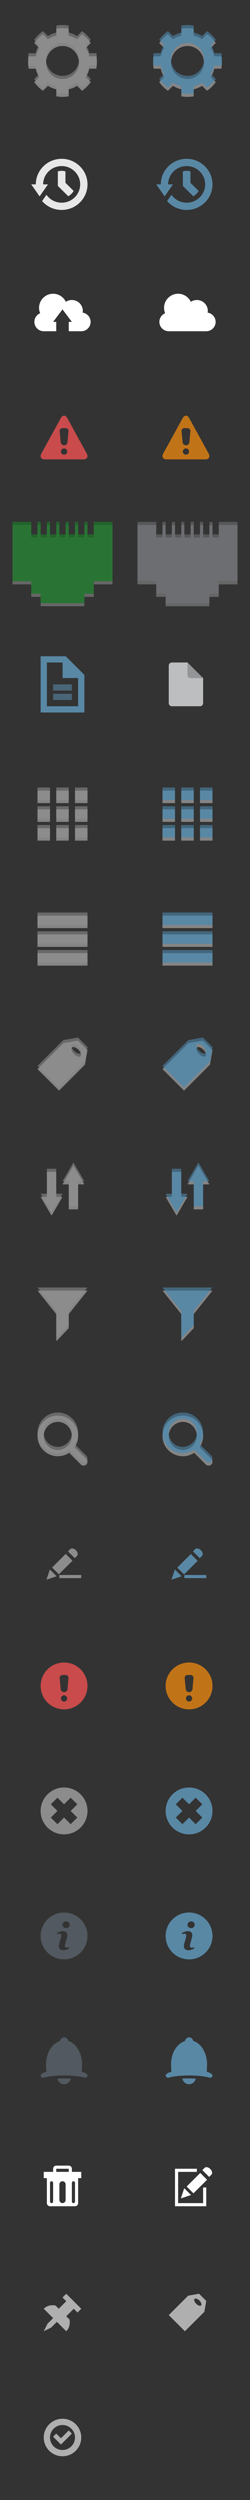 <?xml version="1.0" encoding="utf-8"?>
<!-- Generator: Adobe Illustrator 16.0.4, SVG Export Plug-In . SVG Version: 6.00 Build 0)  -->
<!DOCTYPE svg PUBLIC "-//W3C//DTD SVG 1.1//EN" "http://www.w3.org/Graphics/SVG/1.1/DTD/svg11.dtd">
<svg version="1.1" id="Layer_1" xmlns="http://www.w3.org/2000/svg" xmlns:xlink="http://www.w3.org/1999/xlink" x="0px" y="0px"
	 width="80px" height="800px" viewBox="0 0 80 800" enable-background="new 0 0 80 800" xml:space="preserve">
<rect x="0" y="0" width="80" height="800" fill="#333333" stroke="none"/>
<polygon fill="#FFFFFF" points="65,700 65,705 57,705 57,695 63,695 63,694 56,694 56,706 66,706 66,700 "/>
<path fill="#FFFFFF" d="M66.445,100.045c0.027-0.179,0.055-0.357,0.055-0.545c0-1.934-1.566-3.5-3.5-3.5
	c-0.718,0-1.385,0.218-1.939,0.589C60.34,95.062,58.8,94,57,94c-2.484,0-4.5,2.015-4.5,4.5c0,0.614,0.125,1.199,0.348,1.732
	C51.766,100.686,51,101.757,51,103c0,1.65,1.35,3,3,3h12c1.65,0,3-1.35,3-3C69,101.502,67.884,100.264,66.445,100.045z"/>
<line fill="none" x1="0" y1="40" x2="80.001" y2="40"/>
<line fill="none" x1="0" y1="80" x2="80.001" y2="80"/>
<line fill="none" x1="0" y1="120" x2="80.001" y2="120"/>
<line fill="none" x1="0" y1="160" x2="80.001" y2="160"/>
<line fill="none" x1="0" y1="200" x2="80.001" y2="200"/>
<line fill="none" x1="0" y1="200" x2="80.001" y2="200"/>
<line fill="none" x1="0" y1="240" x2="80.001" y2="240"/>
<line fill="none" x1="0" y1="280" x2="80.001" y2="280"/>
<line fill="none" x1="0" y1="320" x2="80.001" y2="320"/>
<line fill="none" x1="0" y1="360" x2="80.001" y2="360"/>
<line fill="none" x1="0" y1="400" x2="80.001" y2="400"/>
<line fill="none" x1="0" y1="440" x2="80.001" y2="440"/>
<line fill="none" x1="0" y1="480" x2="80.001" y2="480"/>
<line fill="none" x1="0" y1="520" x2="80.001" y2="520"/>
<line fill="none" x1="0" y1="560" x2="80.001" y2="560"/>
<line fill="none" x1="0" y1="600" x2="80.001" y2="600"/>
<line fill="none" x1="0" y1="640" x2="80.001" y2="640"/>
<line fill="none" x1="0" y1="680" x2="80.001" y2="680"/>
<line fill="none" x1="0" y1="720" x2="80.001" y2="720"/>
<line fill="none" x1="40" y1="0" x2="40" y2="800"/>
<g>
	<path fill="#8C8C8C" d="M28.577,20.979h2.244C30.938,20.337,31,19.675,31,19s-0.062-1.338-0.18-1.979h-2.244
		c-0.223-0.966-0.604-1.87-1.113-2.686l1.589-1.587c-0.757-1.094-1.706-2.043-2.801-2.801l-1.587,1.588
		c-0.814-0.511-1.719-0.893-2.686-1.113V8.178C21.338,8.061,20.676,8,20,8s-1.338,0.061-1.98,0.178v2.246
		c-0.965,0.224-1.869,0.604-2.684,1.113L13.75,9.949c-1.094,0.757-2.043,1.707-2.801,2.801l1.588,1.587
		c-0.51,0.815-0.891,1.719-1.113,2.685H9.179C9.062,17.663,9,18.325,9,19s0.061,1.338,0.178,1.979h2.246
		c0.222,0.968,0.603,1.869,1.113,2.688l-1.588,1.587c0.757,1.097,1.707,2.044,2.801,2.802l1.587-1.59
		c0.815,0.514,1.719,0.896,2.684,1.113v2.242C18.663,29.937,19.325,30,20,30s1.338-0.062,1.979-0.18v-2.244
		c0.967-0.224,1.869-0.604,2.687-1.113l1.587,1.589c1.096-0.757,2.044-1.706,2.801-2.801l-1.589-1.587
		C27.975,22.851,28.354,21.944,28.577,20.979z M20,24.278c-2.916,0-5.28-2.362-5.28-5.278s2.364-5.28,5.28-5.28
		s5.28,2.365,5.28,5.28C25.28,21.916,22.917,24.278,20,24.278z"/>
	<g opacity="0.25">
		<path d="M12.175,24.024l-1.226,1.227c0.136,0.196,0.284,0.382,0.432,0.566l1.156-1.153C12.409,24.457,12.288,24.244,12.175,24.024
			z"/>
		<path d="M21.979,11.423c0.967,0.222,1.871,0.604,2.687,1.113l1.587-1.588c0.898,0.622,1.691,1.378,2.368,2.23l0.433-0.432
			c-0.757-1.094-1.705-2.043-2.801-2.801l-1.587,1.588c-0.813-0.511-1.72-0.892-2.687-1.113V11.423z"/>
		<path d="M25.28,20c0-0.171-0.034-0.333-0.051-0.5c-0.256,2.678-2.483,4.778-5.229,4.778c-2.745,0-4.974-2.104-5.229-4.778
			c-0.016,0.167-0.05,0.329-0.05,0.5c0,2.916,2.364,5.278,5.28,5.278S25.28,22.916,25.28,20z"/>
		<path d="M27.826,14.975l-0.362,0.361c0.51,0.815,0.891,1.72,1.113,2.686h2.244c0.088,0.48,0.134,0.978,0.156,1.479
			C30.985,19.333,31,19.168,31,19c0-0.676-0.062-1.338-0.18-1.979h-2.244C28.411,16.3,28.155,15.614,27.826,14.975z"/>
		<path d="M27.463,24.664l1.156,1.153c0.148-0.188,0.297-0.37,0.433-0.566l-1.226-1.227C27.714,24.244,27.593,24.457,27.463,24.664z
			"/>
		<path d="M9.179,18.021h2.245c0.222-0.966,0.603-1.869,1.113-2.685l-0.363-0.362c-0.33,0.643-0.584,1.326-0.75,2.047H9.179
			C9.062,17.663,9,18.325,9,19c0,0.168,0.015,0.333,0.022,0.5C9.045,18.998,9.09,18.502,9.179,18.021z"/>
		<path d="M21.979,9.178v-1C21.338,8.061,20.676,8,20,8s-1.338,0.061-1.98,0.178v1C18.663,9.061,19.325,9,20,9
			S21.338,9.061,21.979,9.178z"/>
		<path d="M13.75,10.949l1.587,1.588c0.815-0.51,1.719-0.891,2.684-1.113v-1c-0.965,0.224-1.869,0.604-2.684,1.113L13.75,9.949
			c-1.094,0.757-2.043,1.707-2.801,2.801l0.433,0.432C12.059,12.328,12.852,11.57,13.75,10.949z"/>
	</g>
	<g opacity="0.4">
		<path fill="#FFFFFF" d="M27.826,14.975l1.227-1.226c-0.136-0.196-0.284-0.382-0.433-0.567l-1.156,1.154
			C27.593,14.543,27.713,14.756,27.826,14.975z"/>
		<path fill="#FFFFFF" d="M12.537,14.337l-1.155-1.155c-0.148,0.188-0.297,0.373-0.433,0.568l1.225,1.225
			C12.287,14.757,12.408,14.544,12.537,14.337z"/>
		<path fill="#FFFFFF" d="M12.175,24.024l0.362-0.36c-0.51-0.815-0.891-1.72-1.113-2.688H9.179
			c-0.088-0.479-0.133-0.978-0.156-1.479C9.016,19.666,9,19.83,9,19.999c0,0.676,0.061,1.338,0.178,1.979h2.246
			C11.59,22.7,11.844,23.386,12.175,24.024z"/>
		<path fill="#FFFFFF" d="M20,13.72c-2.916,0-5.28,2.364-5.28,5.28c0,0.171,0.035,0.333,0.05,0.5c0.256-2.678,2.485-4.78,5.229-4.78
			c2.745,0,4.974,2.104,5.229,4.78c0.017-0.167,0.051-0.329,0.051-0.5C25.28,16.085,22.917,13.72,20,13.72z"/>
		<path fill="#FFFFFF" d="M26.251,28.052l-1.587-1.589c-0.816,0.51-1.719,0.891-2.686,1.113v1c0.967-0.224,1.869-0.604,2.686-1.113
			l1.587,1.589c1.095-0.757,2.044-1.706,2.801-2.801l-0.433-0.434C27.944,26.674,27.149,27.432,26.251,28.052z"/>
		<path fill="#FFFFFF" d="M30.821,20.979h-2.244c-0.223,0.968-0.602,1.871-1.113,2.688l0.363,0.362
			c0.33-0.642,0.584-1.326,0.75-2.05h2.244C30.938,21.337,31,20.675,31,20c0-0.169-0.016-0.333-0.021-0.5
			C30.955,20.002,30.909,20.498,30.821,20.979z"/>
		<path fill="#FFFFFF" d="M18.021,27.576c-0.965-0.221-1.869-0.603-2.684-1.113l-1.587,1.589c-0.898-0.62-1.692-1.378-2.369-2.229
			l-0.432,0.432c0.757,1.097,1.707,2.044,2.801,2.802l1.587-1.59c0.815,0.515,1.719,0.896,2.684,1.113V27.576z"/>
		<path fill="#FFFFFF" d="M18.021,29.82v1C18.663,30.938,19.325,31,20,31s1.338-0.062,1.979-0.18v-1C21.338,29.938,20.676,30,20,30
			S18.663,29.938,18.021,29.82z"/>
	</g>
</g>
<g>
	<path fill="#5988A5" d="M68.576,20.979h2.244C70.938,20.337,71,19.675,71,19s-0.062-1.338-0.18-1.979h-2.244
		c-0.223-0.966-0.604-1.87-1.113-2.686l1.589-1.587c-0.757-1.094-1.706-2.043-2.801-2.801l-1.587,1.588
		c-0.814-0.511-1.719-0.893-2.686-1.113V8.178C61.337,8.061,60.675,8,59.999,8s-1.338,0.061-1.979,0.178v2.246
		c-0.965,0.224-1.869,0.604-2.685,1.113l-1.587-1.588c-1.096,0.757-2.043,1.707-2.803,2.801l1.59,1.587
		c-0.512,0.815-0.893,1.719-1.113,2.685H49.18c-0.117,0.642-0.181,1.304-0.181,1.979s0.062,1.338,0.181,1.979h2.243
		c0.224,0.968,0.604,1.869,1.113,2.688l-1.588,1.587c0.757,1.097,1.706,2.044,2.801,2.802l1.587-1.59
		c0.814,0.514,1.721,0.896,2.686,1.113v2.242C58.662,29.937,59.324,30,60,30s1.338-0.062,1.979-0.18v-2.244
		c0.967-0.224,1.869-0.604,2.688-1.113l1.587,1.589c1.098-0.757,2.044-1.706,2.803-2.801l-1.591-1.587
		C67.975,22.851,68.354,21.944,68.576,20.979z M60,24.278c-2.916,0-5.279-2.362-5.279-5.278s2.363-5.28,5.279-5.28
		s5.279,2.365,5.279,5.28C65.279,21.916,62.916,24.278,60,24.278z"/>
	<g opacity="0.25">
		<path d="M52.175,24.024l-1.226,1.227c0.136,0.196,0.283,0.382,0.432,0.566l1.156-1.153C52.408,24.457,52.287,24.244,52.175,24.024
			z"/>
		<path d="M61.979,11.423c0.967,0.222,1.871,0.604,2.688,1.113l1.587-1.588c0.896,0.622,1.689,1.378,2.368,2.23l0.435-0.432
			c-0.759-1.094-1.705-2.043-2.803-2.801l-1.587,1.588c-0.812-0.511-1.722-0.892-2.688-1.113V11.423z"/>
		<path d="M65.279,20c0-0.171-0.034-0.333-0.051-0.5c-0.256,2.678-2.483,4.778-5.229,4.778c-2.745,0-4.974-2.104-5.229-4.778
			c-0.016,0.167-0.049,0.329-0.049,0.5c0,2.916,2.363,5.278,5.279,5.278S65.279,22.916,65.279,20z"/>
		<path d="M67.825,14.975l-0.362,0.361c0.51,0.815,0.891,1.72,1.113,2.686h2.244c0.088,0.48,0.134,0.978,0.156,1.479
			c0.008-0.167,0.022-0.332,0.022-0.5c0-0.676-0.062-1.338-0.181-1.979h-2.243C68.41,16.3,68.154,15.614,67.825,14.975z"/>
		<path d="M67.463,24.664l1.156,1.153c0.148-0.188,0.297-0.37,0.433-0.566l-1.226-1.227C67.714,24.244,67.593,24.457,67.463,24.664z
			"/>
		<path d="M49.18,18.021h2.243c0.224-0.966,0.604-1.869,1.113-2.685l-0.363-0.362c-0.33,0.643-0.584,1.326-0.75,2.047H49.18
			C49.062,17.663,49,18.325,49,19c0,0.168,0.016,0.333,0.021,0.5C49.045,18.998,49.09,18.502,49.18,18.021z"/>
		<path d="M61.979,9.178v-1C61.338,8.061,60.676,8,60,8s-1.338,0.061-1.98,0.178v1C58.663,9.061,59.325,9,60,9
			S61.338,9.061,61.979,9.178z"/>
		<path d="M53.749,10.949l1.587,1.588c0.814-0.51,1.719-0.891,2.684-1.113v-1c-0.965,0.224-1.869,0.604-2.684,1.113l-1.587-1.588
			c-1.095,0.757-2.043,1.707-2.801,2.801l0.433,0.432C52.059,12.328,52.852,11.57,53.749,10.949z"/>
	</g>
	<g opacity="0.4">
		<path fill="#FFFFFF" d="M67.825,14.975l1.227-1.226c-0.136-0.196-0.284-0.382-0.433-0.567l-1.156,1.154
			C67.593,14.543,67.713,14.756,67.825,14.975z"/>
		<path fill="#FFFFFF" d="M52.536,14.337l-1.155-1.155c-0.146,0.188-0.297,0.373-0.433,0.568l1.225,1.225
			C52.286,14.757,52.407,14.544,52.536,14.337z"/>
		<path fill="#FFFFFF" d="M52.175,24.024l0.362-0.36c-0.51-0.815-0.891-1.72-1.113-2.688H49.18c-0.09-0.479-0.135-0.978-0.156-1.479
			c-0.008,0.168-0.022,0.332-0.022,0.501c0,0.676,0.062,1.338,0.181,1.979h2.243C51.59,22.7,51.844,23.386,52.175,24.024z"/>
		<path fill="#FFFFFF" d="M60,13.72c-2.916,0-5.279,2.364-5.279,5.28c0,0.171,0.034,0.333,0.049,0.5
			c0.256-2.678,2.485-4.78,5.229-4.78c2.745,0,4.974,2.104,5.229,4.78c0.017-0.167,0.051-0.329,0.051-0.5
			C65.279,16.085,62.916,13.72,60,13.72z"/>
		<path fill="#FFFFFF" d="M66.251,28.052l-1.587-1.589c-0.816,0.51-1.719,0.891-2.686,1.113v1c0.967-0.224,1.869-0.604,2.686-1.113
			l1.587,1.589c1.095-0.757,2.044-1.706,2.802-2.801l-0.434-0.434C67.943,26.674,67.148,27.432,66.251,28.052z"/>
		<path fill="#FFFFFF" d="M70.82,20.979h-2.244c-0.223,0.968-0.602,1.871-1.113,2.688l0.363,0.362c0.33-0.642,0.584-1.326,0.75-2.05
			h2.244C70.938,21.337,71,20.675,71,20c0-0.169-0.016-0.333-0.021-0.5C70.954,20.002,70.908,20.498,70.82,20.979z"/>
		<path fill="#FFFFFF" d="M58.021,27.576c-0.965-0.221-1.869-0.603-2.688-1.113l-1.587,1.589c-0.896-0.62-1.688-1.378-2.369-2.229
			l-0.434,0.432c0.759,1.097,1.705,2.044,2.803,2.802l1.587-1.59c0.812,0.515,1.724,0.896,2.688,1.113V27.576z"/>
		<path fill="#FFFFFF" d="M58.021,29.82v1C58.662,30.938,59.324,31,60,31s1.338-0.062,1.979-0.18v-1C61.338,29.938,60.676,30,60,30
			S58.662,29.938,58.021,29.82z"/>
	</g>
</g>
<g>
	<path fill="#E7E7E8" d="M19.73,50.818c-4.561,0-8.271,3.67-8.271,8.182H10l2.676,3.851L15.352,59h-1.545
		c0-3.23,2.657-5.859,5.923-5.859S25.654,55.77,25.654,59c0,3.231-2.658,5.86-5.924,5.86c-1.971,0-3.769-0.952-4.866-2.532
		l-1.395,2.004c1.559,1.803,3.815,2.851,6.26,2.851c4.56,0,8.27-3.67,8.27-8.183C28,54.488,24.29,50.818,19.73,50.818z"/>
	<path fill="#E7E7E8" d="M20.946,58.501v-3.66c-0.387-0.109-0.793-0.174-1.216-0.174s-0.83,0.063-1.217,0.174v2.415V59.3v0.199
		l0.143,0.141l1.459,1.444l1.727,1.708c0.723-0.396,1.32-0.986,1.72-1.701L20.946,58.501z"/>
</g>
<g>
	<path fill="#5988A5" d="M59.73,50.818c-4.562,0-8.271,3.67-8.271,8.182H50l2.676,3.851L55.352,59h-1.545
		c0-3.23,2.657-5.859,5.924-5.859c3.271,0,5.924,2.629,5.924,5.859c0,3.231-2.653,5.86-5.924,5.86c-1.972,0-3.77-0.952-4.867-2.532
		l-1.393,2.004c1.559,1.803,3.814,2.851,6.26,2.851c4.562,0,8.271-3.67,8.271-8.183C68.002,54.488,64.29,50.818,59.73,50.818z"/>
	<path fill="#5988A5" d="M60.945,58.501v-3.66c-0.387-0.109-0.793-0.174-1.215-0.174c-0.424,0-0.83,0.063-1.217,0.174v2.415V59.3
		v0.199l0.143,0.141l1.459,1.444l1.728,1.708c0.724-0.396,1.32-0.986,1.72-1.701L60.945,58.501z"/>
</g>
<path fill="#C17417" d="M66.76,145.128l-6.232-11.356c-0.566-1.027-1.489-1.027-2.057,0l-6.23,11.356
	c-0.567,1.03-0.097,1.873,1.044,1.873h12.433C66.854,147.001,67.326,146.158,66.76,145.128z M59.5,145.501c-0.55,0-1-0.45-1-1
	s0.45-1.001,1-1.001s1,0.451,1,1.001S60.05,145.501,59.5,145.501z M60.604,141.504c-0.049,0.548-0.539,0.996-1.088,0.996
	c-0.551,0-1.043-0.448-1.095-0.996l-0.327-3.508C58.042,137.448,58.45,137,59,137h1c0.55,0,0.961,0.448,0.912,0.996L60.604,141.504z
	"/>
<path fill="#C94B4B" d="M27.759,145.128l-6.231-11.356c-0.567-1.027-1.49-1.027-2.057,0l-6.23,11.356
	c-0.567,1.03-0.096,1.873,1.044,1.873h12.432C27.854,147.001,28.327,146.158,27.759,145.128z M20.5,145.501c-0.55,0-1-0.45-1-1
	s0.45-1.001,1-1.001s1,0.451,1,1.001S21.05,145.501,20.5,145.501z M21.604,141.504c-0.049,0.548-0.539,0.996-1.088,0.996
	c-0.551,0-1.043-0.448-1.095-0.996l-0.327-3.508C19.042,137.448,19.45,137,20,137h1c0.55,0,0.961,0.448,0.912,0.996L21.604,141.504z
	"/>
<g>
	<g opacity="0.25">
		<rect x="4" y="186" fill="#FFFFFF" width="6" height="1"/>
		<rect x="10" y="190" fill="#FFFFFF" width="3" height="1"/>
		<rect x="30" y="186" fill="#FFFFFF" width="6" height="1"/>
		<rect x="27" y="190" fill="#FFFFFF" width="3" height="1"/>
		<rect x="13" y="193" fill="#FFFFFF" width="14" height="1"/>
	</g>
	<polygon fill="#297434" points="30,167 30,171 28,171 28,167 27,167 27,171 25,171 25,167 24,167 24,171 22,171 22,167 21,167
		21,171 19,171 19,167 18,167 18,171 16,171 16,167 15,167 15,171 13,171 13,167 12,167 12,171 10,171 10,167 4,167 4,186 10,186
		10,190 13,190 13,193 27,193 27,190 30,190 30,186 36,186 36,167 	"/>
	<g opacity="0.15">
		<rect x="22" y="171" width="2" height="1"/>
		<rect x="19" y="171" width="2" height="1"/>
		<rect x="24" y="167" width="1" height="1"/>
		<rect x="18" y="167" width="1" height="1"/>
		<rect x="28" y="171" width="2" height="1"/>
		<rect x="27" y="167" width="1" height="1"/>
		<rect x="25" y="171" width="2" height="1"/>
		<rect x="21" y="167" width="1" height="1"/>
		<rect x="4" y="167" width="6" height="1"/>
		<rect x="16" y="171" width="2" height="1"/>
		<rect x="30" y="167" width="6" height="1"/>
		<rect x="10" y="171" width="2" height="1"/>
		<rect x="12" y="167" width="1" height="1"/>
		<rect x="15" y="167" width="1" height="1"/>
		<rect x="13" y="171" width="2" height="1"/>
	</g>
</g>
<g>
	<g opacity="0.25">
		<rect x="44" y="186" fill="#FFFFFF" width="6" height="1"/>
		<rect x="50" y="190" fill="#FFFFFF" width="3" height="1"/>
		<rect x="70" y="186" fill="#FFFFFF" width="6" height="1"/>
		<rect x="67" y="190" fill="#FFFFFF" width="3" height="1"/>
		<rect x="53" y="193" fill="#FFFFFF" width="14" height="1"/>
	</g>
	<polygon fill="#6D6E71" points="70,167 70,171 68,171 68,167 67,167 67,171 65,171 65,167 64,167 64,171 62,171 62,167 61,167
		61,171 59,171 59,167 58,167 58,171 56,171 56,167 55,167 55,171 53,171 53,167 52,167 52,171 50,171 50,167 44,167 44,186 50,186
		50,190 53,190 53,193 67,193 67,190 70,190 70,186 76,186 76,167 	"/>
	<g opacity="0.2">
		<rect x="62" y="171" width="2" height="1"/>
		<rect x="59" y="171" width="2" height="1"/>
		<rect x="64" y="167" width="1" height="1"/>
		<rect x="58" y="167" width="1" height="1"/>
		<rect x="68" y="171" width="2" height="1"/>
		<rect x="67" y="167" width="1" height="1"/>
		<rect x="65" y="171" width="2" height="1"/>
		<rect x="61" y="167" width="1" height="1"/>
		<rect x="44" y="167" width="6" height="1"/>
		<rect x="56" y="171" width="2" height="1"/>
		<rect x="70" y="167" width="6" height="1"/>
		<rect x="50" y="171" width="2" height="1"/>
		<rect x="52" y="167" width="1" height="1"/>
		<rect x="55" y="167" width="1" height="1"/>
		<rect x="53" y="171" width="2" height="1"/>
	</g>
</g>
<polygon fill="none" points="20.031,212 15,212 15,226 25,226 25,216.969 20.031,216.969 "/>
<g>
	<path fill="#5988A5" d="M25,213.969L23.031,212l-2-2h-1H13v18h14v-11.031v-1L25,213.969z M25,226H15v-14h5.031v4.969H25V226z"/>
</g>
<rect x="17" y="219" opacity="0.6" fill="#5988A5" enable-background="new    " width="6" height="2"/>
<rect x="17" y="222" opacity="0.6" fill="#5988A5" enable-background="new    " width="6" height="2"/>
<path fill="#FFFFFF" d="M26.445,100.045c0.028-0.179,0.055-0.357,0.055-0.545c0-1.934-1.567-3.5-3.5-3.5
	c-0.718,0-1.385,0.218-1.94,0.589C20.34,95.062,18.8,94,17,94c-2.485,0-4.5,2.015-4.5,4.5c0,0.614,0.125,1.199,0.348,1.732
	C11.766,100.686,11,101.757,11,103c0,1.65,1.35,3,3,3h4v-3h-1l3-4l3,4h-1v3h4c1.65,0,3-1.35,3-3
	C29,101.502,27.884,100.264,26.445,100.045z"/>
<g>
	<rect x="12" y="252" fill="#8C8C8C" width="4" height="4"/>
	<rect x="24" y="252" fill="#8C8C8C" width="4" height="4"/>
	<rect x="18" y="252" fill="#8C8C8C" width="4" height="4"/>
	<rect x="12" y="258" fill="#8C8C8C" width="4" height="4"/>
	<rect x="24" y="258" fill="#8C8C8C" width="4" height="4"/>
	<rect x="18" y="258" fill="#8C8C8C" width="4" height="4"/>
	<rect x="12" y="264" fill="#8C8C8C" width="4" height="4"/>
	<rect x="24" y="264" fill="#8C8C8C" width="4" height="4"/>
	<rect x="18" y="264" fill="#8C8C8C" width="4" height="4"/>
</g>
<g opacity="0.25">
	<rect x="12" y="252" width="4" height="1"/>
	<rect x="18" y="252" width="4" height="1"/>
	<rect x="24" y="252" width="4" height="1"/>
	<rect x="12" y="258" width="4" height="1"/>
	<rect x="18" y="258" width="4" height="1"/>
	<rect x="24" y="258" width="4" height="1"/>
	<rect x="12" y="264" width="4" height="1"/>
	<rect x="18" y="264" width="4" height="1"/>
	<rect x="24" y="264" width="4" height="1"/>
</g>
<g opacity="0.4">
	<rect x="12" y="256" fill="#FFFFFF" width="4" height="1"/>
	<rect x="18" y="256" fill="#FFFFFF" width="4" height="1"/>
	<rect x="24" y="256" fill="#FFFFFF" width="4" height="1"/>
	<rect x="12" y="262" fill="#FFFFFF" width="4" height="1"/>
	<rect x="18" y="262" fill="#FFFFFF" width="4" height="1"/>
	<rect x="24" y="262" fill="#FFFFFF" width="4" height="1"/>
	<rect x="12" y="268" fill="#FFFFFF" width="4" height="1"/>
	<rect x="18" y="268" fill="#FFFFFF" width="4" height="1"/>
	<rect x="24" y="268" fill="#FFFFFF" width="4" height="1"/>
</g>
<g>
	<rect x="52" y="252" fill="#5988A5" width="4" height="4"/>
	<rect x="64" y="252" fill="#5988A5" width="4" height="4"/>
	<rect x="58" y="252" fill="#5988A5" width="4" height="4"/>
	<rect x="52" y="258" fill="#5988A5" width="4" height="4"/>
	<rect x="64" y="258" fill="#5988A5" width="4" height="4"/>
	<rect x="58" y="258" fill="#5988A5" width="4" height="4"/>
	<rect x="52" y="264" fill="#5988A5" width="4" height="4"/>
	<rect x="64" y="264" fill="#5988A5" width="4" height="4"/>
	<rect x="58" y="264" fill="#5988A5" width="4" height="4"/>
</g>
<g opacity="0.25">
	<rect x="52" y="252" width="4" height="1"/>
	<rect x="58" y="252" width="4" height="1"/>
	<rect x="64" y="252" width="4" height="1"/>
	<rect x="52" y="258" width="4" height="1"/>
	<rect x="58" y="258" width="4" height="1"/>
	<rect x="64" y="258" width="4" height="1"/>
	<rect x="52" y="264" width="4" height="1"/>
	<rect x="58" y="264" width="4" height="1"/>
	<rect x="64" y="264" width="4" height="1"/>
</g>
<g opacity="0.4">
	<rect x="52" y="256" fill="#FFFFFF" width="4" height="1"/>
	<rect x="58" y="256" fill="#FFFFFF" width="4" height="1"/>
	<rect x="64" y="256" fill="#FFFFFF" width="4" height="1"/>
	<rect x="52" y="262" fill="#FFFFFF" width="4" height="1"/>
	<rect x="58" y="262" fill="#FFFFFF" width="4" height="1"/>
	<rect x="64" y="262" fill="#FFFFFF" width="4" height="1"/>
	<rect x="52" y="268" fill="#FFFFFF" width="4" height="1"/>
	<rect x="58" y="268" fill="#FFFFFF" width="4" height="1"/>
	<rect x="64" y="268" fill="#FFFFFF" width="4" height="1"/>
</g>
<rect x="12" y="292" fill="#8C8C8C" width="16" height="4"/>
<rect x="12" y="298" fill="#8C8C8C" width="16" height="4"/>
<rect x="12" y="304" fill="#8C8C8C" width="16" height="4"/>
<rect x="12" y="292" opacity="0.25" width="16" height="1"/>
<rect x="12" y="298" opacity="0.25" width="16" height="1"/>
<rect x="12" y="304" opacity="0.25" width="16" height="1"/>
<rect x="12" y="296" opacity="0.4" fill="#FFFFFF" width="16" height="1"/>
<rect x="12" y="302" opacity="0.4" fill="#FFFFFF" width="16" height="1"/>
<rect x="12" y="308" opacity="0.4" fill="#FFFFFF" width="16" height="1"/>
<rect x="52" y="292" fill="#5988A5" width="16" height="4"/>
<rect x="52" y="298" fill="#5988A5" width="16" height="4"/>
<rect x="52" y="304" fill="#5988A5" width="16" height="4"/>
<rect x="52" y="292" opacity="0.25" width="16" height="1"/>
<rect x="52" y="298" opacity="0.25" width="16" height="1"/>
<rect x="52" y="304" opacity="0.25" width="16" height="1"/>
<rect x="52" y="296" opacity="0.4" fill="#FFFFFF" width="16" height="1"/>
<rect x="52" y="302" opacity="0.4" fill="#FFFFFF" width="16" height="1"/>
<rect x="52" y="308" opacity="0.4" fill="#FFFFFF" width="16" height="1"/>
<path fill="#8C8C8C" d="M28,335.062L24.939,332l-4.648,0.818L12,341.109L18.89,348l8.292-8.292L28,335.062z M23.713,336.287
	c-0.76-0.762-1.07-1.688-0.689-2.068s1.306-0.072,2.068,0.689c0.76,0.762,1.069,1.686,0.689,2.066
	C25.399,337.357,24.475,337.047,23.713,336.287z"/>
<g opacity="0.4">
	<path fill="#FFFFFF" d="M25.092,334.908c-0.762-0.762-1.687-1.07-2.068-0.689c-0.214,0.214-0.204,0.603-0.023,1.035
		c0.009-0.011,0.013-0.025,0.023-0.035c0.381-0.381,1.306-0.072,2.068,0.689c0.333,0.333,0.572,0.695,0.712,1.031
		C26.139,336.542,25.832,335.65,25.092,334.908z"/>
	<polygon fill="#FFFFFF" points="27.182,339.708 18.89,348 12.5,341.609 12,342.109 18.89,349 27.182,340.708 28,336.062
		27.85,335.913 	"/>
</g>
<g opacity="0.25">
	<polygon points="20.291,333.818 24.939,333 27.85,335.913 28,335.062 24.939,332 20.291,332.818 12,341.109 12.5,341.609 	"/>
	<path d="M23.713,337.287c0.762,0.76,1.686,1.07,2.068,0.688c0.214-0.214,0.203-0.603,0.023-1.035
		c-0.009,0.011-0.013,0.025-0.023,0.035c-0.382,0.383-1.306,0.072-2.068-0.688c-0.333-0.333-0.572-0.696-0.712-1.033
		C22.665,335.652,22.973,336.546,23.713,337.287z"/>
</g>
<path fill="#5988A5" d="M68,335.062L64.939,332l-4.648,0.818L52,341.109L58.891,348l8.291-8.292L68,335.062z M63.713,336.287
	c-0.76-0.762-1.07-1.688-0.689-2.068s1.307-0.072,2.068,0.689c0.76,0.762,1.068,1.686,0.689,2.066
	C65.398,337.357,64.475,337.047,63.713,336.287z"/>
<g opacity="0.4">
	<path fill="#FFFFFF" d="M65.092,334.908c-0.762-0.762-1.688-1.07-2.068-0.689c-0.214,0.214-0.203,0.603-0.023,1.035
		c0.01-0.011,0.014-0.025,0.023-0.035c0.381-0.381,1.307-0.072,2.068,0.689c0.332,0.333,0.572,0.695,0.712,1.031
		C66.139,336.542,65.832,335.65,65.092,334.908z"/>
	<polygon fill="#FFFFFF" points="67.182,339.708 58.891,348 52.5,341.609 52,342.109 58.891,349 67.182,340.708 68,336.062
		67.85,335.913 	"/>
</g>
<g opacity="0.25">
	<polygon points="60.291,333.818 64.939,333 67.85,335.913 68,335.062 64.939,332 60.291,332.818 52,341.109 52.5,341.609 	"/>
	<path d="M63.713,337.287c0.762,0.76,1.686,1.07,2.068,0.688c0.213-0.214,0.203-0.603,0.022-1.035
		c-0.009,0.011-0.013,0.025-0.022,0.035c-0.383,0.383-1.307,0.072-2.068-0.688c-0.332-0.333-0.572-0.696-0.713-1.033
		C62.665,335.652,62.973,336.546,63.713,337.287z"/>
</g>
<g>
	<polygon fill="#8C8C8C" points="18,374 15,374 15,382 13,382 16.5,388 20,382 18,382 	"/>
	<polygon fill="#8C8C8C" points="27,378 23.5,372 20,378 22,378 22,386 25,386 25,378 	"/>
</g>
<g>
	<g opacity="0.25">
		<polygon points="18,383 19.417,383 20,382 18,382 		"/>
		<rect x="15" y="374" width="3" height="1"/>
		<polygon points="15,383 15,382 13,382 13.583,383 		"/>
	</g>
	<polygon opacity="0.25" points="23.5,373 26.417,378 27,378 23.5,372 20,378 20.583,378 	"/>
</g>
<g opacity="0.4">
	<polygon fill="#FFFFFF" points="16.5,388 13.583,383 13,383 16.5,389 20,383 19.417,383 	"/>
	<g>
		<rect x="22" y="386" fill="#FFFFFF" width="3" height="1"/>
		<polygon fill="#FFFFFF" points="22,378 20.583,378 20,379 22,379 		"/>
		<polygon fill="#FFFFFF" points="25,378 25,379 27,379 26.417,378 		"/>
	</g>
</g>
<g>
	<polygon fill="#5988A5" points="58,374 55,374 55,382 53,382 56.5,388 60,382 58,382 	"/>
	<polygon fill="#5988A5" points="67,378 63.5,372 60,378 62,378 62,386 65,386 65,378 	"/>
</g>
<g>
	<g opacity="0.25">
		<polygon points="58,383 59.416,383 60,382 58,382 		"/>
		<rect x="55" y="374" width="3" height="1"/>
		<polygon points="55,383 55,382 53,382 53.584,383 		"/>
	</g>
	<polygon opacity="0.25" points="63.5,373 66.416,378 67,378 63.5,372 60,378 60.584,378 	"/>
</g>
<g opacity="0.4">
	<polygon fill="#FFFFFF" points="56.5,388 53.584,383 53,383 56.5,389 60,383 59.416,383 	"/>
	<g>
		<rect x="62" y="386" fill="#FFFFFF" width="3" height="1"/>
		<polygon fill="#FFFFFF" points="62,378 60.584,378 60,379 62,379 		"/>
		<polygon fill="#FFFFFF" points="65,378 65,379 67,379 66.416,378 		"/>
	</g>
</g>
<g>
	<polygon fill="#8C8C8C" points="28,412 22,412 18,412 12,412 18,419.5 18,428.001 18.249,428.001 22,424 22,419.5 	"/>
</g>
<g opacity="0.25">
	<polygon points="18,413 22,413 27.2,413 28,412 22,412 18,412 12,412 12.8,413 	"/>
</g>
<g opacity="0.4">
	<g>
		<polygon fill="#FFFFFF" points="18,419.5 12.8,413 12,413 18,420.5 		"/>
	</g>
	<g>
		<polygon fill="#FFFFFF" points="18,428 18,429 18.249,429 22,425 22,424 18.249,428 		"/>
	</g>
	<g>
		<polygon fill="#FFFFFF" points="22,419.5 22,420.5 28,413 27.2,413 		"/>
	</g>
</g>
<g>
	<polygon fill="#5988A5" points="68,412 62,412 58,412 52,412 58,419.5 58,428.001 58.249,428.001 62,424 62,419.5 	"/>
</g>
<g opacity="0.25">
	<polygon points="58,413 62,413 67.2,413 68,412 62,412 58,412 52,412 52.8,413 	"/>
</g>
<g opacity="0.4">
	<g>
		<polygon fill="#FFFFFF" points="58,419.5 52.8,413 52,413 58,420.5 		"/>
	</g>
	<g>
		<polygon fill="#FFFFFF" points="58,428 58,429 58.249,429 62,425 62,424 58.249,428 		"/>
	</g>
	<g>
		<polygon fill="#FFFFFF" points="62,419.5 62,420.5 68,413 67.2,413 		"/>
	</g>
</g>
<path fill="#8C8C8C" d="M27.634,465.866l-3.739-3.739C24.593,461.091,25,459.844,25,458.5c0-3.591-2.909-6.5-6.5-6.5
	c-1.344,0-2.591,0.407-3.627,1.105c-0.697,0.47-1.298,1.07-1.768,1.768C12.407,455.909,12,457.156,12,458.5
	c0,3.591,2.909,6.5,6.5,6.5c1.344,0,2.591-0.407,3.627-1.105l3.739,3.739C26.11,467.878,26.43,468,26.75,468s0.64-0.122,0.884-0.366
	C28.122,467.146,28.122,466.354,27.634,465.866z M20.657,462.425C20.014,462.78,19.285,463,18.5,463c-2.481,0-4.5-2.019-4.5-4.5
	c0-0.785,0.22-1.514,0.575-2.157c0.412-0.745,1.022-1.355,1.768-1.768C16.986,454.22,17.715,454,18.5,454c2.481,0,4.5,2.019,4.5,4.5
	c0,0.785-0.22,1.514-0.575,2.157C22.013,461.402,21.402,462.013,20.657,462.425z"/>
<g opacity="0.25">
	<path d="M23.895,463.127l3.739,3.739c0.113,0.113,0.194,0.245,0.255,0.384c0.201-0.458,0.12-1.009-0.255-1.384l-3.375-3.375
		C24.146,462.709,24.031,462.925,23.895,463.127z"/>
	<path d="M13.105,455.873c0.47-0.697,1.07-1.298,1.768-1.768C15.909,453.407,17.156,453,18.5,453c3.389,0,6.167,2.592,6.47,5.901
		c0.008-0.135,0.03-0.265,0.03-0.401c0-3.591-2.909-6.5-6.5-6.5c-1.344,0-2.591,0.407-3.627,1.105
		c-0.697,0.47-1.298,1.07-1.768,1.768C12.407,455.909,12,457.156,12,458.5c0,0.202,0.012,0.401,0.03,0.599
		C12.104,457.91,12.478,456.804,13.105,455.873z"/>
	<path d="M18.5,464c0.785,0,1.514-0.22,2.157-0.575c0.745-0.412,1.355-1.022,1.768-1.768C22.78,461.014,23,460.285,23,459.5
		c0-0.142-0.029-0.275-0.042-0.413c-0.079,0.562-0.268,1.091-0.533,1.57c-0.412,0.745-1.022,1.355-1.768,1.768
		C20.014,462.78,19.285,463,18.5,463c-2.34,0-4.246-1.802-4.458-4.087C14.015,459.104,14,459.301,14,459.5
		C14,461.981,16.019,464,18.5,464z"/>
</g>
<g opacity="0.4">
	<path fill="#FFFFFF" d="M18.5,454c-0.785,0-1.514,0.22-2.157,0.575c-0.745,0.412-1.355,1.022-1.768,1.768
		C14.22,456.986,14,457.715,14,458.5c0,0.142,0.029,0.275,0.042,0.413c0.079-0.562,0.268-1.09,0.533-1.57
		c0.412-0.745,1.022-1.355,1.768-1.768C16.986,455.22,17.715,455,18.5,455c2.34,0,4.246,1.802,4.458,4.087
		C22.985,458.896,23,458.699,23,458.5C23,456.019,20.981,454,18.5,454z"/>
	<path fill="#FFFFFF" d="M27.634,467.634C27.39,467.878,27.07,468,26.75,468s-0.64-0.122-0.884-0.366l-3.739-3.739
		C21.091,464.593,19.844,465,18.5,465c-3.389,0-6.167-2.592-6.47-5.901c-0.008,0.135-0.03,0.265-0.03,0.401
		c0,3.591,2.909,6.5,6.5,6.5c1.344,0,2.591-0.407,3.627-1.105l3.739,3.739C26.11,468.878,26.43,469,26.75,469
		s0.64-0.122,0.884-0.366c0.375-0.375,0.456-0.926,0.255-1.384C27.828,467.389,27.747,467.521,27.634,467.634z"/>
	<path fill="#FFFFFF" d="M24.259,462.491C24.726,461.595,25,460.582,25,459.5c0-0.202-0.012-0.401-0.03-0.599
		c-0.073,1.188-0.448,2.295-1.075,3.226L24.259,462.491z"/>
</g>
<path fill="#5988A5" d="M67.634,465.866l-3.739-3.739C64.593,461.091,65,459.844,65,458.5c0-3.591-2.909-6.5-6.5-6.5
	c-1.344,0-2.591,0.407-3.627,1.105c-0.697,0.47-1.298,1.07-1.768,1.768C52.407,455.909,52,457.156,52,458.5
	c0,3.591,2.909,6.5,6.5,6.5c1.344,0,2.591-0.407,3.627-1.105l3.739,3.739C66.11,467.878,66.43,468,66.75,468s0.64-0.122,0.884-0.366
	C68.122,467.146,68.122,466.354,67.634,465.866z M60.657,462.425C60.014,462.78,59.285,463,58.5,463c-2.481,0-4.5-2.019-4.5-4.5
	c0-0.785,0.22-1.514,0.575-2.157c0.412-0.745,1.022-1.355,1.768-1.768C56.986,454.22,57.715,454,58.5,454c2.481,0,4.5,2.019,4.5,4.5
	c0,0.785-0.22,1.514-0.575,2.157C62.013,461.402,61.402,462.013,60.657,462.425z"/>
<g opacity="0.25">
	<path d="M63.895,463.127l3.739,3.739c0.113,0.113,0.194,0.245,0.255,0.384c0.201-0.458,0.12-1.009-0.255-1.384l-3.375-3.375
		C64.146,462.709,64.031,462.925,63.895,463.127z"/>
	<path d="M53.105,455.873c0.47-0.697,1.07-1.298,1.768-1.768C55.909,453.407,57.156,453,58.5,453c3.389,0,6.167,2.592,6.47,5.901
		c0.009-0.135,0.03-0.265,0.03-0.401c0-3.591-2.909-6.5-6.5-6.5c-1.344,0-2.591,0.407-3.627,1.105
		c-0.697,0.47-1.298,1.07-1.768,1.768C52.407,455.909,52,457.156,52,458.5c0,0.202,0.012,0.401,0.03,0.599
		C52.104,457.91,52.479,456.804,53.105,455.873z"/>
	<path d="M58.5,464c0.785,0,1.514-0.22,2.157-0.575c0.745-0.412,1.355-1.022,1.768-1.768C62.78,461.014,63,460.285,63,459.5
		c0-0.142-0.029-0.275-0.042-0.413c-0.079,0.562-0.269,1.091-0.533,1.57c-0.412,0.745-1.022,1.355-1.768,1.768
		C60.014,462.78,59.285,463,58.5,463c-2.34,0-4.246-1.802-4.458-4.087C54.015,459.104,54,459.301,54,459.5
		C54,461.981,56.019,464,58.5,464z"/>
</g>
<g opacity="0.4">
	<path fill="#FFFFFF" d="M58.5,454c-0.785,0-1.514,0.22-2.157,0.575c-0.745,0.412-1.355,1.022-1.768,1.768
		C54.22,456.986,54,457.715,54,458.5c0,0.142,0.029,0.275,0.042,0.413c0.079-0.562,0.269-1.09,0.533-1.57
		c0.412-0.745,1.022-1.355,1.768-1.768C56.986,455.22,57.715,455,58.5,455c2.34,0,4.246,1.802,4.458,4.087
		C62.985,458.896,63,458.699,63,458.5C63,456.019,60.981,454,58.5,454z"/>
	<path fill="#FFFFFF" d="M67.634,467.634C67.39,467.878,67.07,468,66.75,468s-0.64-0.122-0.884-0.366l-3.739-3.739
		C61.091,464.593,59.844,465,58.5,465c-3.389,0-6.167-2.592-6.47-5.901c-0.009,0.135-0.03,0.265-0.03,0.401
		c0,3.591,2.909,6.5,6.5,6.5c1.344,0,2.591-0.407,3.627-1.105l3.739,3.739C66.11,468.878,66.43,469,66.75,469
		s0.64-0.122,0.884-0.366c0.375-0.375,0.456-0.926,0.255-1.384C67.828,467.389,67.747,467.521,67.634,467.634z"/>
	<path fill="#FFFFFF" d="M64.259,462.491C64.727,461.595,65,460.582,65,459.5c0-0.202-0.012-0.401-0.03-0.599
		c-0.073,1.188-0.448,2.295-1.075,3.226L64.259,462.491z"/>
</g>
<g>
	<path fill="#BDBEC0" d="M55,212c-0.55,0-1,0.45-1,1v12c0,0.55,0.45,1,1,1h9c0.55,0,1-0.45,1-1v-8l-5-5H55z"/>
</g>
<path fill="#949598" d="M61,217h4l-5-5v4C60,216.55,60.45,217,61,217z"/>
<g>
	<rect x="19" y="504" fill="#8C8C8C" width="7" height="1"/>
	<g>

			<rect x="18.404" y="497.348" transform="matrix(-0.707 -0.707 0.707 -0.707 -319.77 868.413)" fill="#8C8C8C" width="3.073" height="6.149"/>
		<path fill="#8C8C8C" d="M24.288,496.074c-0.598-0.597-1.413-0.76-1.812-0.362l-0.725,0.725l2.174,2.174l0.724-0.725
			C25.048,497.487,24.886,496.673,24.288,496.074z"/>
		<polygon fill="#8C8C8C" points="14.868,505.494 18.129,504.407 15.955,502.234 		"/>
	</g>
</g>
<g>
	<rect x="59" y="504" fill="#5988A5" width="7" height="1"/>
	<g>

			<rect x="58.404" y="497.348" transform="matrix(-0.707 -0.707 0.707 -0.707 -251.438 896.729)" fill="#5988A5" width="3.074" height="6.149"/>
		<path fill="#5988A5" d="M64.288,496.074c-0.599-0.597-1.413-0.76-1.812-0.362l-0.725,0.725l2.174,2.174l0.725-0.725
			C65.049,497.487,64.886,496.673,64.288,496.074z"/>
		<polygon fill="#5988A5" points="54.868,505.494 58.129,504.407 55.955,502.234 		"/>
	</g>
</g>
<path fill="#C94B4B" d="M20.5,532c-4.142,0-7.5,3.357-7.5,7.5s3.358,7.5,7.5,7.5s7.5-3.357,7.5-7.5S24.642,532,20.5,532z
	 M20.5,544.499c-0.55,0-1-0.45-1-1s0.45-1,1-1s1,0.45,1,1S21.05,544.499,20.5,544.499z M21.604,540.503
	c-0.049,0.548-0.539,0.996-1.088,0.996c-0.551,0-1.043-0.448-1.095-0.996l-0.327-3.507C19.042,536.447,19.45,536,20,536h1
	c0.55,0,0.961,0.447,0.912,0.996L21.604,540.503z"/>
<path fill="#C17417" d="M60.5,532c-4.143,0-7.5,3.357-7.5,7.5s3.357,7.5,7.5,7.5s7.5-3.357,7.5-7.5S64.643,532,60.5,532z
	 M60.5,544.499c-0.55,0-1-0.45-1-1s0.45-1,1-1s1,0.45,1,1S61.05,544.499,60.5,544.499z M61.604,540.503
	c-0.049,0.548-0.539,0.996-1.088,0.996c-0.551,0-1.043-0.448-1.095-0.996l-0.327-3.507C59.042,536.447,59.45,536,60,536h1
	c0.55,0,0.961,0.447,0.912,0.996L61.604,540.503z"/>
<path fill="#8C8C8C" d="M25.804,574.196c-2.93-2.929-7.678-2.929-10.607,0c-2.929,2.93-2.929,7.678,0,10.607
	c2.929,2.929,7.678,2.929,10.607,0C28.732,581.874,28.733,577.126,25.804,574.196z M24.743,581.621l-2.121,2.121l-2.122-2.121
	l-2.121,2.121l-2.122-2.121l2.122-2.121l-2.122-2.121l2.122-2.121l2.121,2.121l2.122-2.121l2.121,2.121l-2.121,2.121L24.743,581.621
	z"/>
<path fill="#5988A5" d="M65.804,574.196c-2.93-2.929-7.678-2.929-10.606,0c-2.93,2.93-2.93,7.678,0,10.607
	c2.929,2.929,7.678,2.929,10.606,0C68.732,581.874,68.732,577.126,65.804,574.196z M64.742,581.621l-2.121,2.121l-2.121-2.121
	l-2.121,2.121l-2.121-2.121l2.121-2.121l-2.121-2.121l2.121-2.121l2.121,2.121l2.121-2.121l2.121,2.121l-2.121,2.121L64.742,581.621
	z"/>
<path fill="#525960" d="M20.5,612c-4.142,0-7.5,3.357-7.5,7.5s3.358,7.5,7.5,7.5s7.5-3.357,7.5-7.5S24.642,612,20.5,612z
	 M22.049,623.605c-0.387,0.152-0.695,0.269-0.926,0.349s-0.498,0.12-0.803,0.12c-0.469,0-0.833-0.114-1.093-0.343
	s-0.39-0.519-0.39-0.87c0-0.137,0.01-0.276,0.029-0.419s0.051-0.304,0.094-0.483l0.484-1.711c0.043-0.164,0.08-0.319,0.109-0.466
	s0.044-0.28,0.044-0.401c0-0.219-0.045-0.371-0.135-0.457c-0.09-0.086-0.262-0.129-0.517-0.129c-0.125,0-0.253,0.02-0.385,0.059
	s-0.244,0.076-0.338,0.111l0.129-0.527c0.317-0.129,0.62-0.239,0.909-0.331c0.29-0.092,0.563-0.138,0.821-0.138
	c0.466,0,0.824,0.112,1.077,0.337c0.252,0.225,0.378,0.517,0.378,0.876c0,0.074-0.009,0.205-0.026,0.393s-0.05,0.359-0.097,0.516
	l-0.482,1.705c-0.039,0.137-0.075,0.293-0.106,0.469s-0.047,0.309-0.047,0.398c0,0.227,0.051,0.381,0.152,0.463
	c0.102,0.082,0.277,0.123,0.527,0.123c0.117,0,0.25-0.021,0.398-0.062c0.148-0.041,0.255-0.077,0.322-0.108L22.049,623.605z
	 M21.964,616.683c-0.225,0.209-0.495,0.313-0.812,0.313s-0.588-0.104-0.814-0.313s-0.34-0.462-0.34-0.759s0.113-0.551,0.34-0.762
	s0.498-0.316,0.814-0.316s0.587,0.105,0.812,0.316s0.337,0.465,0.337,0.762S22.188,616.474,21.964,616.683z"/>
<path fill="#5988A5" d="M60.5,612c-4.143,0-7.5,3.357-7.5,7.5s3.357,7.5,7.5,7.5s7.5-3.357,7.5-7.5S64.643,612,60.5,612z
	 M62.049,623.605c-0.387,0.152-0.695,0.269-0.926,0.349s-0.498,0.12-0.803,0.12c-0.469,0-0.833-0.114-1.093-0.343
	s-0.39-0.519-0.39-0.87c0-0.137,0.01-0.276,0.029-0.419s0.051-0.304,0.094-0.483l0.484-1.711c0.043-0.164,0.079-0.319,0.108-0.466
	s0.044-0.28,0.044-0.401c0-0.219-0.045-0.371-0.135-0.457c-0.091-0.086-0.263-0.129-0.518-0.129c-0.125,0-0.254,0.02-0.385,0.059
	s-0.244,0.076-0.338,0.111l0.129-0.527c0.316-0.129,0.62-0.239,0.909-0.331c0.29-0.092,0.563-0.138,0.821-0.138
	c0.466,0,0.824,0.112,1.076,0.337s0.379,0.517,0.379,0.876c0,0.074-0.009,0.205-0.026,0.393s-0.05,0.359-0.097,0.516l-0.482,1.705
	c-0.039,0.137-0.074,0.293-0.105,0.469s-0.047,0.309-0.047,0.398c0,0.227,0.051,0.381,0.152,0.463s0.277,0.123,0.526,0.123
	c0.117,0,0.249-0.021,0.397-0.062s0.256-0.077,0.322-0.108L62.049,623.605z M61.964,616.683c-0.225,0.209-0.495,0.313-0.812,0.313
	s-0.588-0.104-0.814-0.313s-0.34-0.462-0.34-0.759s0.113-0.551,0.34-0.762s0.498-0.316,0.814-0.316s0.587,0.105,0.812,0.316
	s0.337,0.465,0.337,0.762S62.188,616.474,61.964,616.683z"/>
<g>
	<path fill="#5988A5" d="M66.167,662.951L66.167,662.951l0.084-1.979c0.007,0,0.023-0.121,0.023-0.28
		c0-3.749-1.916-6.813-4.467-7.635c-0.112-0.653-0.653-1.104-1.308-1.104c-0.655,0-1.196,0.52-1.31,1.173
		c-2.55,0.822-4.466,3.805-4.466,7.554c0,0.159,0.016,0.292,0.023,0.292l0.085,1.979l0,0c-1.03,0.325-1.831,0.74-1.831,1.198
		c0,0.279,0.229,0.542,0.674,0.78c1.534-0.472,4.012-0.78,6.837-0.78c2.824,0,5.311,0.309,6.844,0.78
		c0.444-0.238,0.646-0.501,0.646-0.78C68.002,663.691,67.197,663.276,66.167,662.951z"/>
	<path fill="#5988A5" d="M58.341,665.148c0.23,1.033,1.105,1.805,2.159,1.805c1.053,0,1.928-0.771,2.158-1.805
		c-0.691-0.041-1.411-0.064-2.158-0.064C59.751,665.084,59.032,665.107,58.341,665.148z"/>
</g>
<g>
	<path fill="#525960" d="M26.167,662.951L26.167,662.951l0.084-1.979c0.007,0,0.023-0.121,0.023-0.28
		c0-3.749-1.916-6.813-4.466-7.635c-0.113-0.653-0.654-1.104-1.308-1.104c-0.655,0-1.196,0.52-1.309,1.173
		c-2.551,0.822-4.466,3.805-4.466,7.554c0,0.159,0.016,0.292,0.023,0.292l0.085,1.979l0,0c-1.03,0.325-1.831,0.74-1.831,1.198
		c0,0.279,0.229,0.542,0.674,0.78c1.533-0.472,4.011-0.78,6.837-0.78c2.824,0,5.311,0.309,6.843,0.78
		c0.445-0.238,0.646-0.501,0.646-0.78C28.002,663.691,27.197,663.276,26.167,662.951z"/>
	<path fill="#525960" d="M18.341,665.148c0.23,1.033,1.105,1.805,2.159,1.805c1.052,0,1.928-0.771,2.158-1.805
		c-0.691-0.041-1.411-0.064-2.158-0.064C19.751,665.084,19.032,665.107,18.341,665.148z"/>
</g>
<path fill="#FFFFFF" d="M23,695v-1c0-0.55-0.45-1-1-1h-4c-0.55,0-1,0.45-1,1v1h-3v2h1v8c0,0.55,0.45,1,1,1h8c0.55,0,1-0.45,1-1v-8h1
	v-2H23z M17,704.5c0,0.275-0.225,0.5-0.5,0.5s-0.5-0.225-0.5-0.5v-6c0-0.275,0.225-0.5,0.5-0.5s0.5,0.225,0.5,0.5V704.5z M21,704
	c0,0.55-0.45,1-1,1s-1-0.45-1-1v-5c0-0.55,0.45-1,1-1s1,0.45,1,1V704z M22,695h-4v-1h4V695z M24,704.5c0,0.275-0.225,0.5-0.5,0.5
	s-0.5-0.225-0.5-0.5v-6c0-0.275,0.225-0.5,0.5-0.5s0.5,0.225,0.5,0.5V704.5z"/>
<g>

		<rect x="61.404" y="695.348" transform="matrix(-0.707 -0.707 0.707 -0.707 -386.292 1236.888)" fill="#FFFFFF" width="3.074" height="6.149"/>
	<path fill="#FFFFFF" d="M67.288,694.074c-0.599-0.597-1.413-0.76-1.812-0.362l-0.725,0.725l2.174,2.174l0.725-0.725
		C68.049,695.487,67.886,694.673,67.288,694.074z"/>
	<polygon fill="#FFFFFF" points="57.868,703.494 61.129,702.407 58.955,700.234 	"/>
</g>
<path fill="#AFAFAF" d="M21.2,746c0.823-0.822,1.186-1.949,1.117-3.118c-0.012-0.215-0.038-0.431-0.08-0.646L21.2,741.2l2.4-2.4
	l1.2,1.2l1.2-1.2l-4.8-4.8l-1.2,1.2l1.2,1.199l-2.399,2.4l-1.037-1.036c-0.083-0.016-0.166-0.028-0.249-0.04
	c-1.309-0.185-2.6,0.161-3.515,1.076l3,3.001l-1.8,1.8L14,746l2.4-1.2l1.8-1.8L21.2,746z"/>
<path fill="#AFAFAF" d="M66,736.297L63.704,734l-3.485,0.613L54,740.832L59.168,746l6.218-6.219L66,736.297z M62.785,737.215
	c-0.57-0.57-0.803-1.266-0.518-1.551c0.286-0.285,0.98-0.055,1.551,0.518c0.57,0.57,0.803,1.264,0.518,1.549
	C64.049,738.018,63.355,737.785,62.785,737.215z"/>
<path fill="#AFAFAF" d="M20,774c-3.313,0-6,2.687-6,6s2.687,6,6,6s6-2.687,6-6S23.313,774,20,774z M20,784c-2.209,0-4-1.791-4-4
	s1.791-4,4-4s4,1.791,4,4S22.209,784,20,784z"/>
<polygon fill="#AFAFAF" points="22,777.75 19.5,780.25 18,778.75 17,779.75 19.5,782.25 23,778.75 "/>
</svg>
